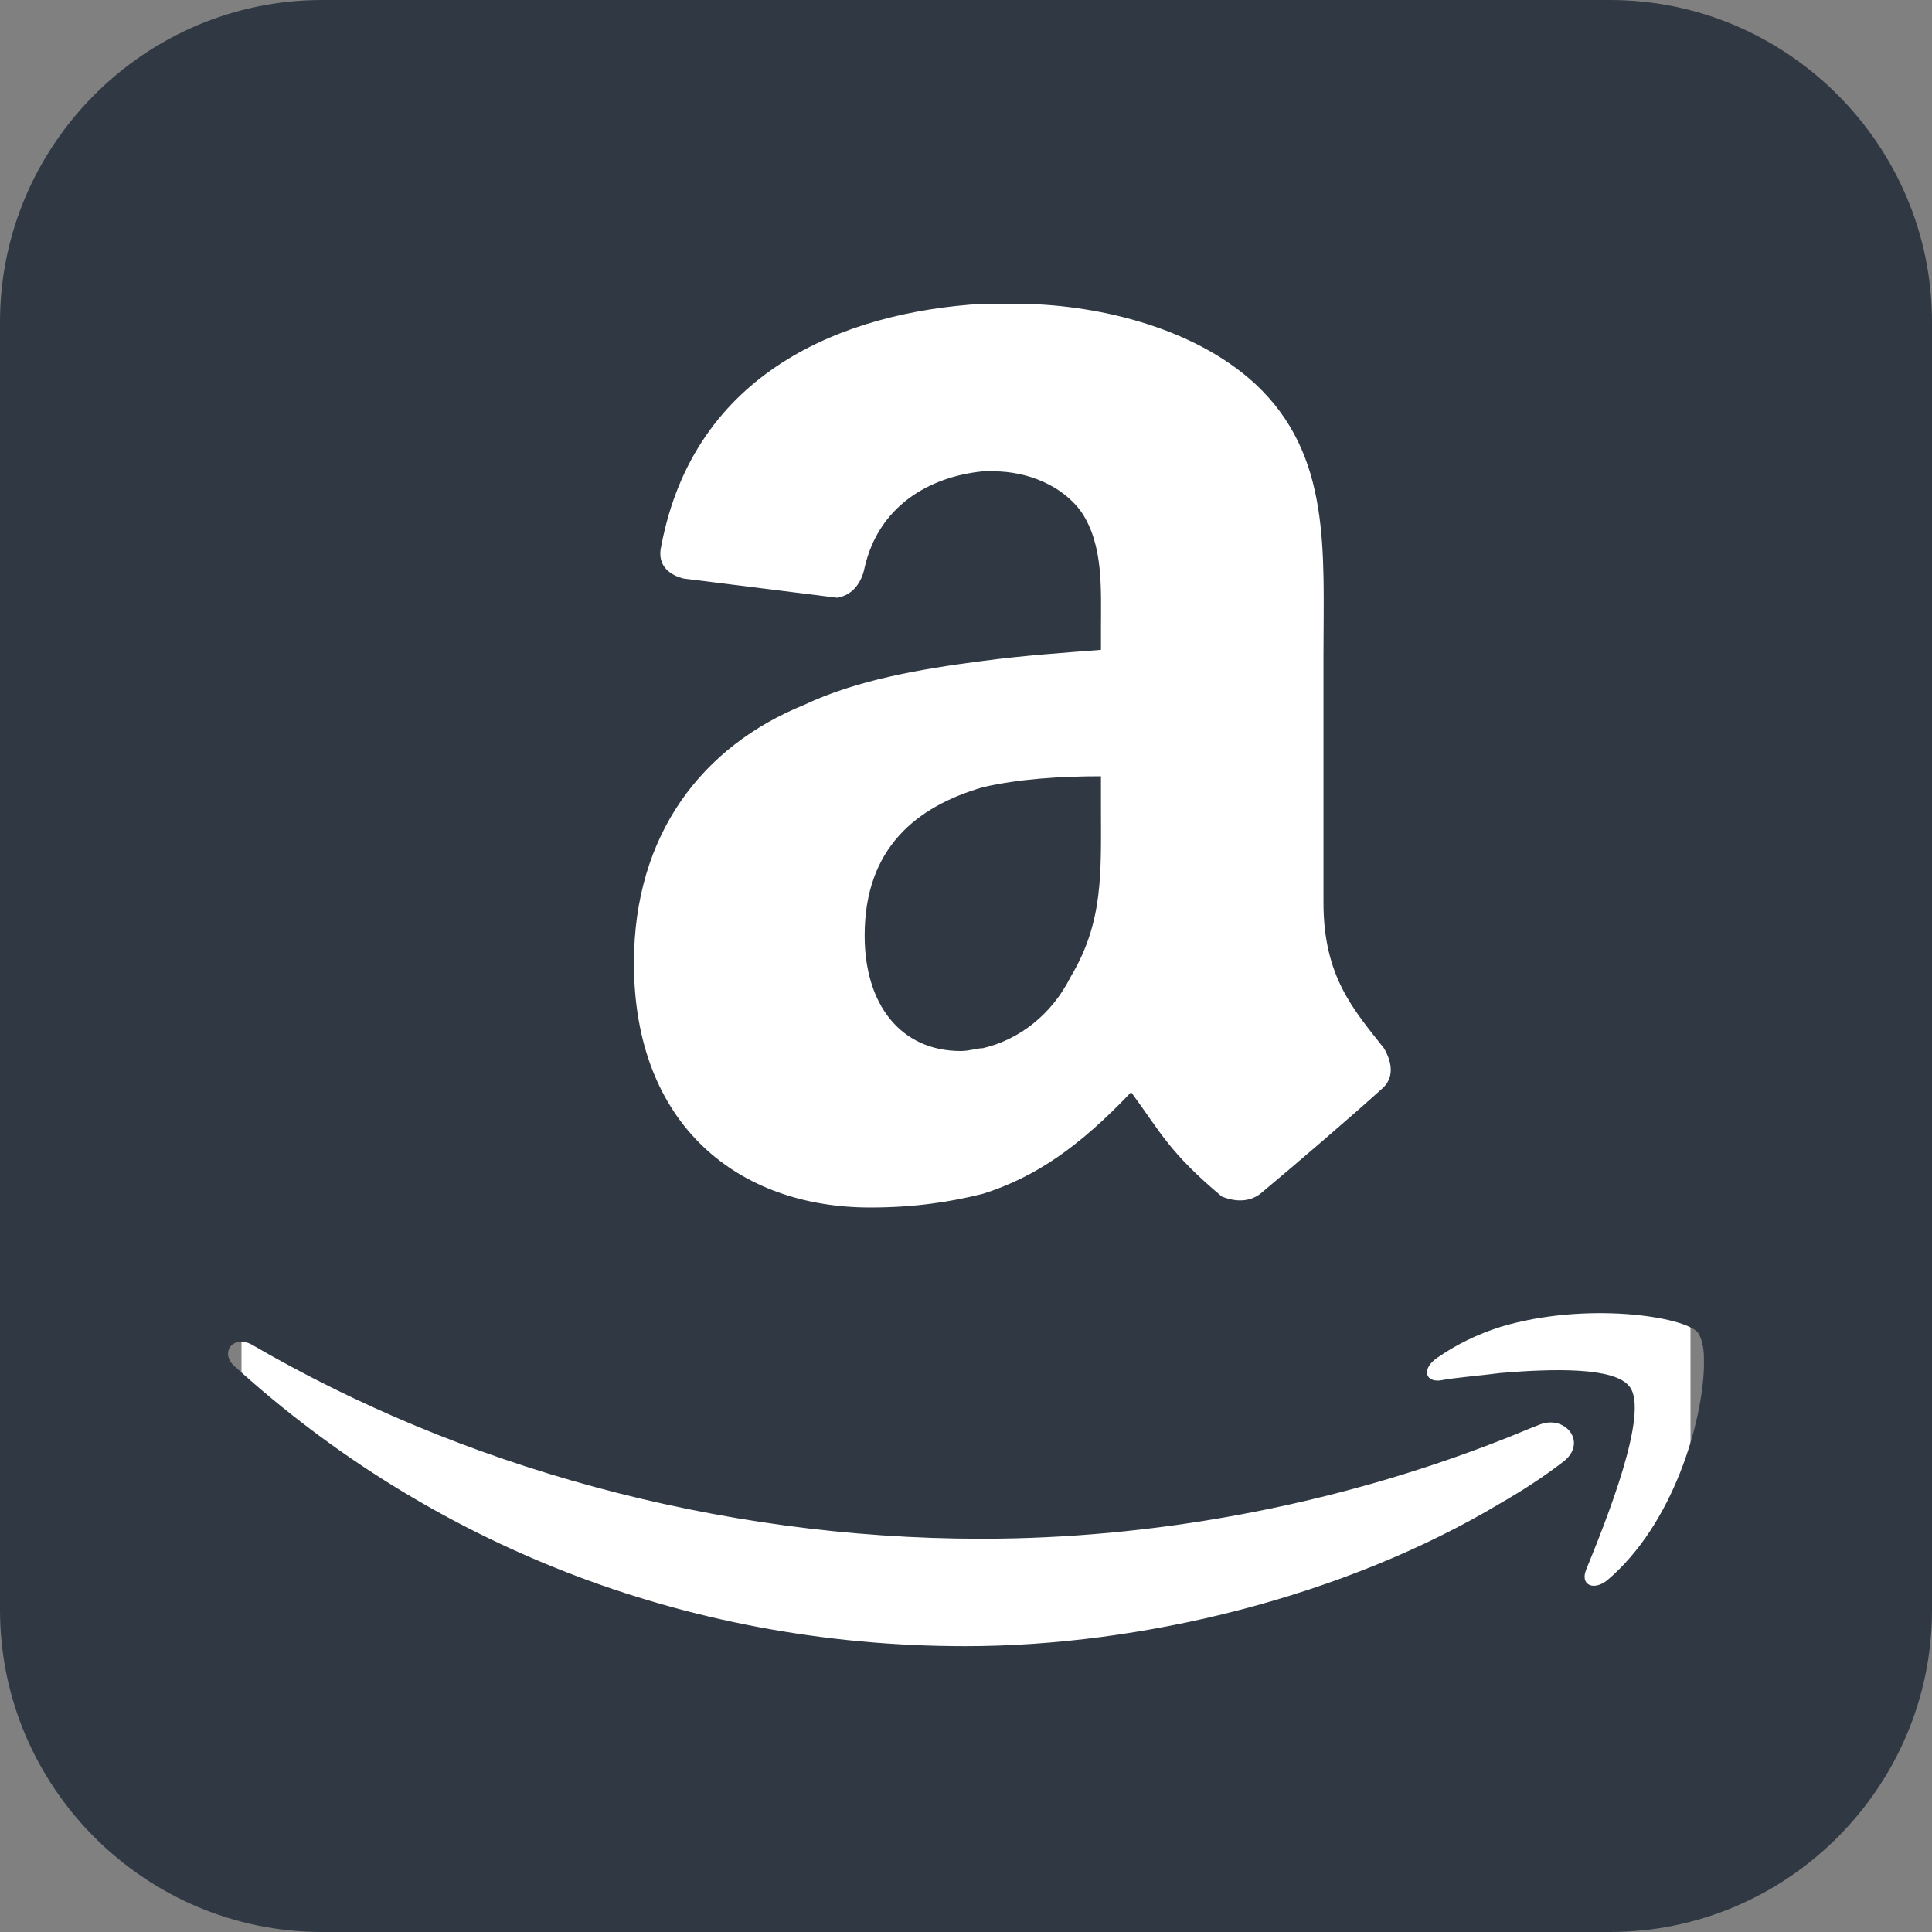 <?xml version="1.0" encoding="utf-8"?>
<!-- Generator: Adobe Illustrator 15.0.0, SVG Export Plug-In . SVG Version: 6.00 Build 0)  -->
<!DOCTYPE svg PUBLIC "-//W3C//DTD SVG 1.1//EN" "http://www.w3.org/Graphics/SVG/1.1/DTD/svg11.dtd">
<svg version="1.1" id="Layer_1" xmlns="http://www.w3.org/2000/svg" xmlns:xlink="http://www.w3.org/1999/xlink" x="0px" y="0px"
	 width="28px" height="28px" viewBox="0 0 512 512" enable-background="new 0 0 512 512" xml:space="preserve">
<rect x="0" y="0" width="512" height="512" fill="#808080" stroke="none"/>
<g>
  <rect x="64" y="64" width="384" height="384" fill="#fff"/>
	<path fill="#303943" d="M291.765,205.719c-10.922,0-21.844,0.718-31.312,2.906c-17.468,5.094-31.313,16.031-31.313,39.313
		c0,18.219,9.485,30.594,25.5,30.594c2.188,0,4.36-0.751,5.813-0.751c9.468-2.188,18.202-8.749,23.297-18.937
		c8.72-14.533,8.016-27.626,8.016-44.377L291.765,205.719L291.765,205.719z"/>
	<path fill="#303943" d="M426.671,0H85.344C38.406,0,0,38.404,0,85.344v341.313C0,473.625,38.407,512,85.344,512h341.328
		C473.61,512,512,473.626,512,426.656V85.344C512,38.404,473.61,0,426.671,0z M286.671,135.813
		c-5.109-7.25-14.577-10.905-23.296-10.905c-1.452,0-2.188,0-2.922,0c-14.563,1.469-27.656,9.468-31.313,25.468
		c-0.718,3.656-2.891,7.282-7.266,8.033l-40.765-5.096c-2.907-0.748-7.281-2.938-5.844-8.75
		c8.749-45.875,48.061-61.875,85.187-64.063c2.922,0,5.828,0,8.748,0c20.377,0,46.597,5.813,63.33,21.126
		c20.375,18.907,18.204,44.375,18.204,72.063v65.529c0,19.626,8,28.375,16.016,38.563c2.171,3.658,2.906,8-0.72,10.938
		c-8.031,7.282-23.313,20.375-32.047,27.656c-2.906,2.188-6.546,2.188-10.188,0.718c-13.844-11.625-16.016-16.718-24.032-27.655
		c-13.826,14.563-25.468,22.563-39.312,26.938c-8.72,2.188-18.188,3.625-29.845,3.625c-34.937,0-62.607-21.813-62.607-64.782
		c0-34.218,18.204-57.5,45.141-68.438c13.827-6.53,30.579-9.469,47.313-11.625c10.922-1.467,21.844-2.188,31.312-2.938v-5.812
		C291.765,156.218,292.469,144.563,286.671,135.813z M413.985,387.594c-5.14,3.938-10.656,7.499-16.203,10.688
		c-41.531,24.905-95.313,37.968-141.984,37.968c-75.156,0-142.391-27.688-193.405-73.969c-4.358-3.563-0.797-8.688,4.343-5.938
		c54.984,32.031,123,51.438,193.405,51.438c44.313,0,92.141-8.313,137.641-26.124c3.157-1.188,6.72-2.782,9.874-3.971
		C414.781,374.53,421.11,382.468,413.985,387.594z M451.563,362.281c-0.39,14.25-7.906,41.529-25.703,56.562
		c-3.562,2.781-7.109,1.188-5.547-2.78c5.157-12.657,17-41.938,11.484-48.654c-3.953-5.126-20.172-4.719-34.017-3.564
		c-6.327,0.813-11.875,1.188-16.219,2c-3.952,0.375-4.75-3.153-0.798-5.937c5.141-3.563,10.688-6.313,17.017-8.313
		c22.53-6.721,48.655-2.751,52.22,1.592c0.779,1.189,1.562,3.531,1.562,6.721L451.563,362.281L451.563,362.281z"/>
</g>
</svg>
